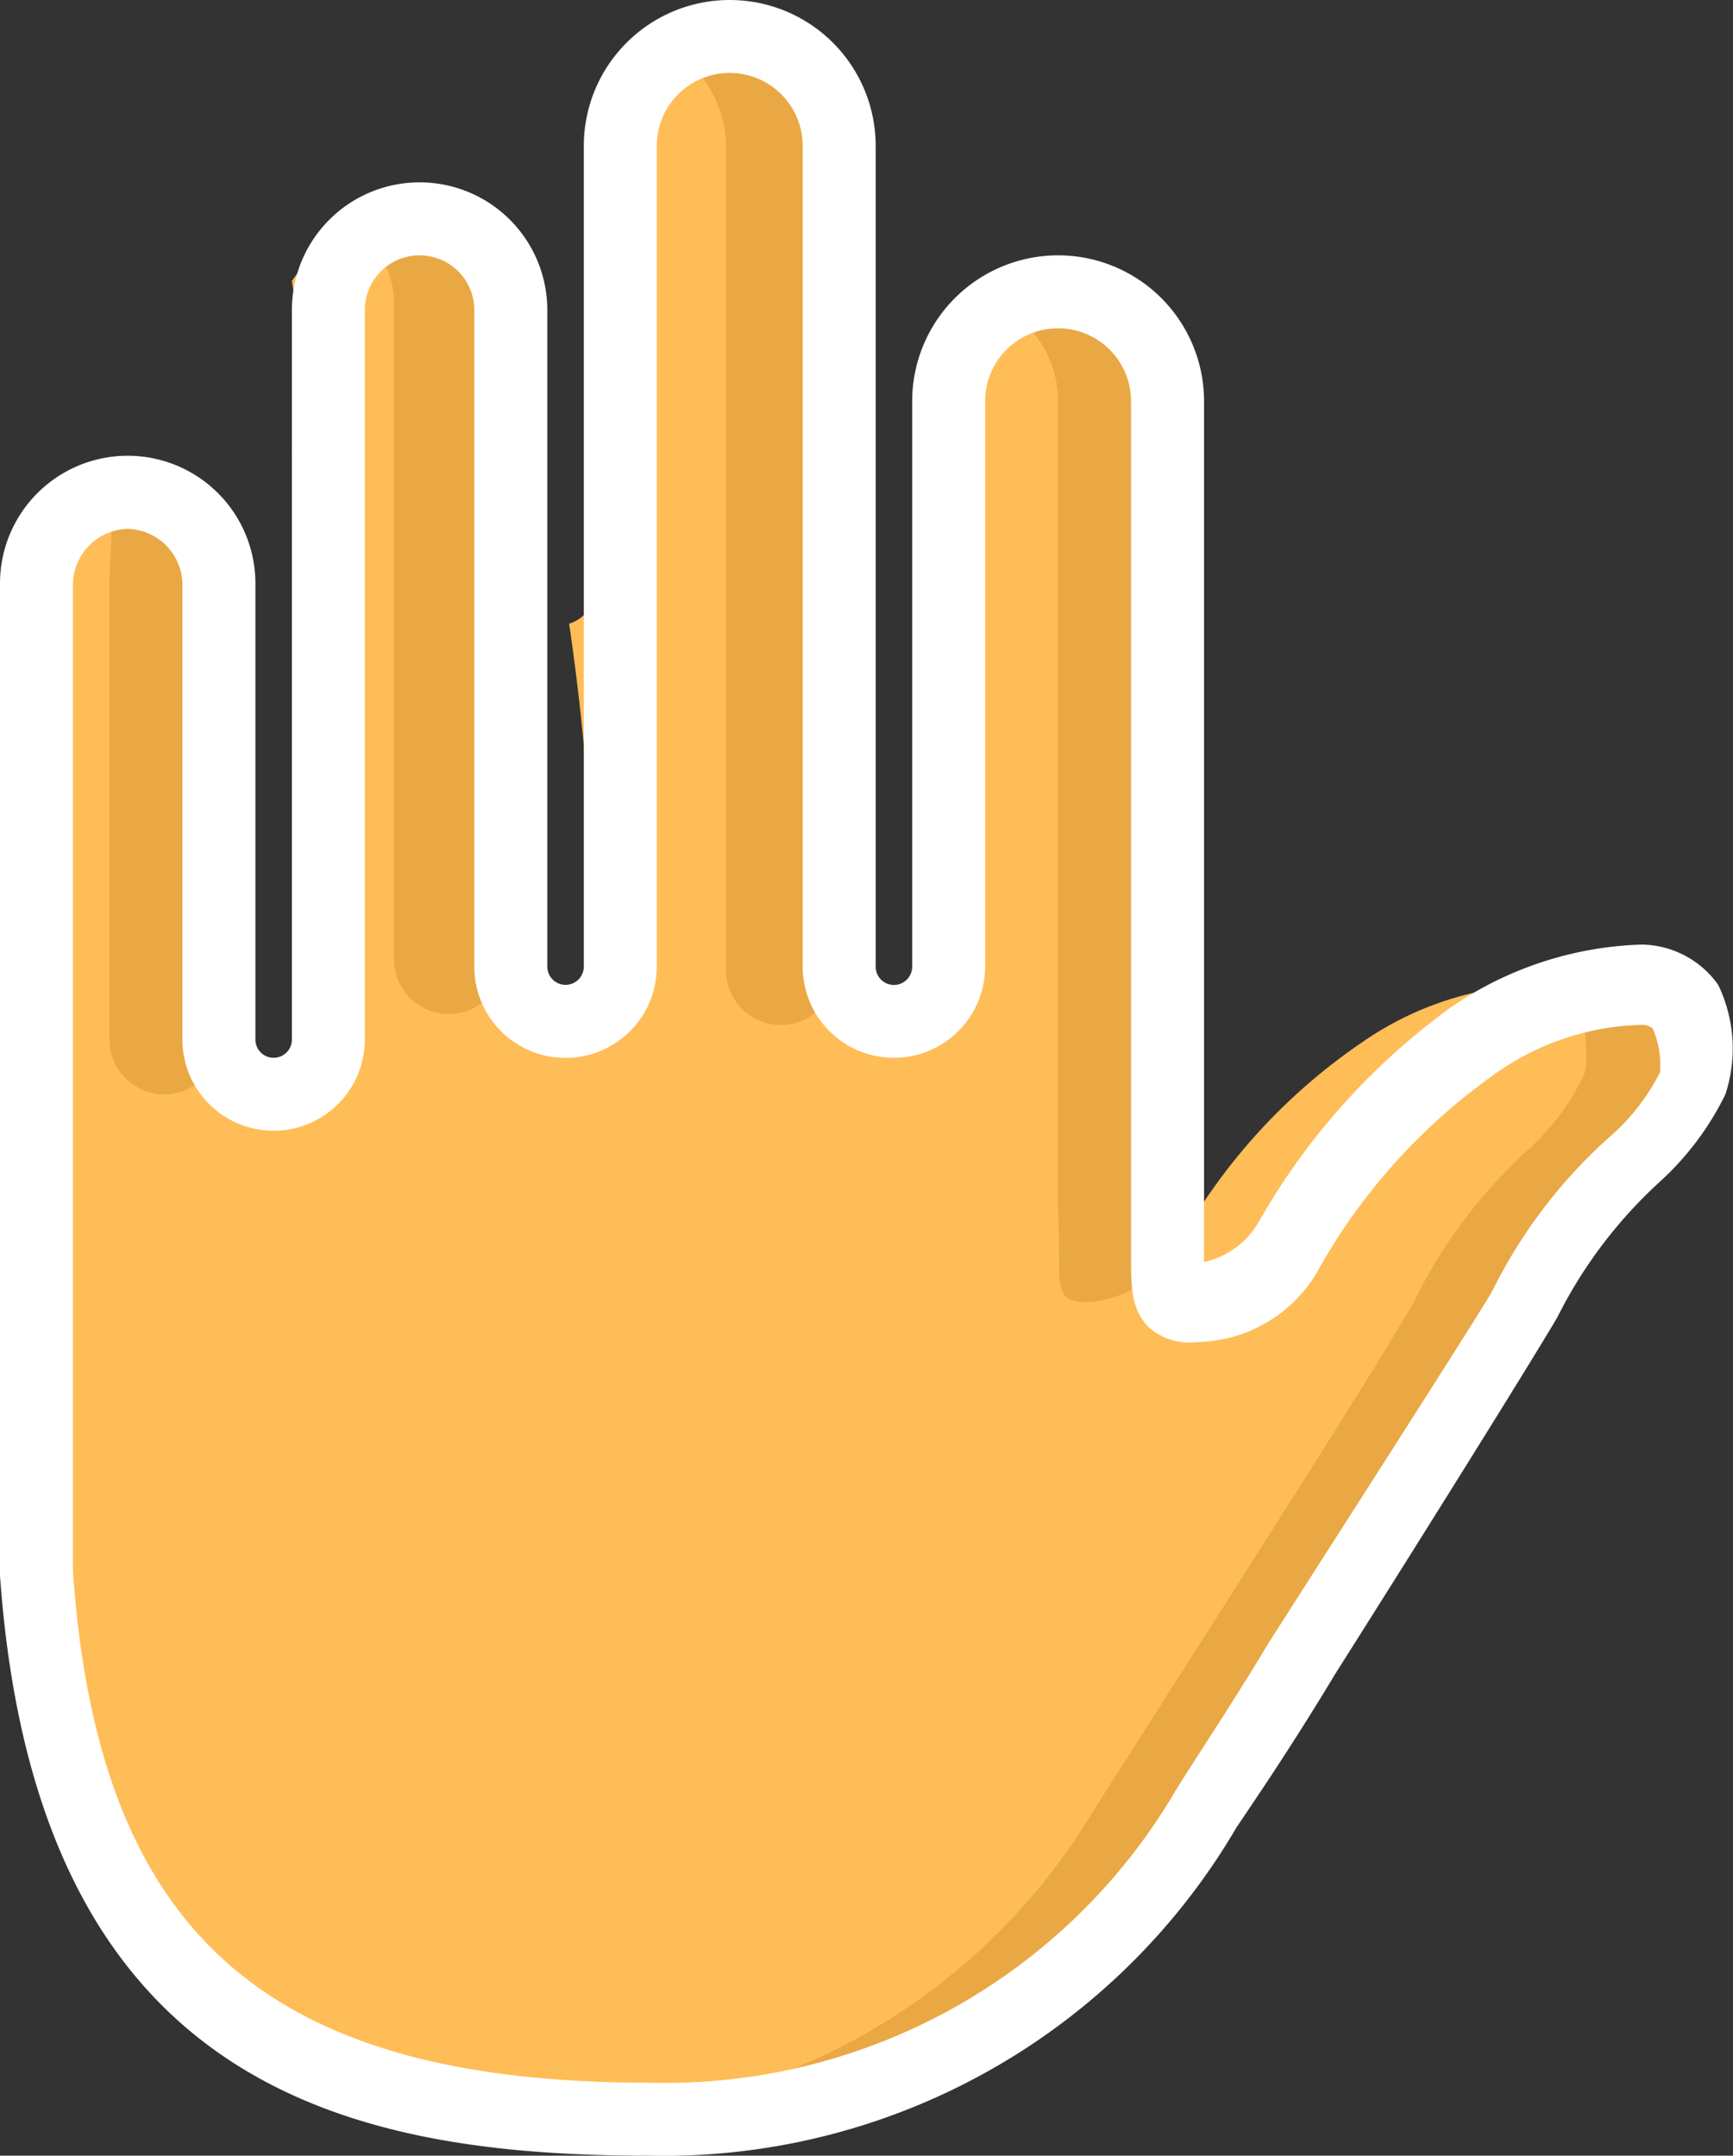 <svg xmlns="http://www.w3.org/2000/svg" width="43.06" height="53.576" viewBox="0 0 43.06 53.576">
  <rect x="0" y="0" width="43.06" height="53.576" fill="#333333" stroke="none"/>
  <g id="privacy-hand-svgrepo-com" transform="translate(-40.036 1)">
    <path id="Path_9373" data-name="Path 9373" d="M71.234,16.6V30.65a1.36,1.36,0,1,1-2.72,0v-20.4a2.72,2.72,0,0,0-5.439,0v20.4a1.36,1.36,0,1,1-2.72,0V14.333a2.266,2.266,0,1,0-4.533,0v18.13a1.36,1.36,0,0,1-2.72,0V21.132a2.244,2.244,0,0,0-2.266-2.266h0a2.244,2.244,0,0,0-2.266,2.266V45.7c.725,10.969,6.8,13.507,15.23,13.507A15.594,15.594,0,0,0,77.58,51.591c1.088-1.722,7.433-11.6,7.977-12.691a12.681,12.681,0,0,1,2.72-3.626,5.913,5.913,0,0,0,1.45-1.9c.091-.181.363-2.357-1.269-2.357a8.013,8.013,0,0,0-4.261,1.45,14.6,14.6,0,0,0-4.533,4.986A2.765,2.765,0,0,1,77.4,38.9c-.906,0-.635-.453-.725-2.266V16.6a2.72,2.72,0,1,0-5.439,0" transform="translate(-7.628 -7.627)" fill="#e9a844"/>
    <path id="Path_9374" data-name="Path 9374" d="M85.334,34.916a8.013,8.013,0,0,0-4.261,1.45,14.6,14.6,0,0,0-4.533,4.986,2.765,2.765,0,0,1-2.266,1.45c-.906,0-.635-.453-.725-2.266V20.412a2.613,2.613,0,0,0-1.45-2.357c-.272.272-.544.453-.816.725-.091.091-.181.091-.272.181-.181,2.176-.635,4.351-.725,6.527-.091,2.9,0,5.8,0,8.7a1,1,0,0,1-1.994,0c0-2.9-.091-5.8,0-8.7a29.659,29.659,0,0,1,.363-3.989,1.543,1.543,0,0,1-.635.091V34.554a1.36,1.36,0,1,1-2.72,0V14.066A2.835,2.835,0,0,0,64.121,11.8a.925.925,0,0,1-.453.725,13.25,13.25,0,0,0-1.178.816.333.333,0,0,1-.091.272,9.2,9.2,0,0,0-.544,2.266.83.83,0,0,1,.635.906c0,2.72-.816,5.349-.453,8.068a.932.932,0,0,1-.635,1.088,60.642,60.642,0,0,1,.635,8.159,1,1,0,0,1-1.994,0v-.544a.333.333,0,0,1-.272-.091v.816a1.36,1.36,0,1,1-2.72,0V17.964a2.229,2.229,0,0,0-1.269-1.994,9.707,9.707,0,0,0-1.269,1.45,13.434,13.434,0,0,1,0,4.261c.906,4.986.544,9.881.544,14.776a1,1,0,0,1-1.994,0c0-3.535.272-7.252,0-10.878A.471.471,0,0,1,52.7,25.4V36.276a1.36,1.36,0,1,1-2.72,0V24.945c0-1.269.363-2.266-.906-2.266h0c-1.269,0-.906,1-.906,2.266V49.511c.725,10.969,7.977,13.507,12.51,13.507A15.594,15.594,0,0,0,74.456,55.4c1.088-1.722,7.433-11.6,7.977-12.691a12.681,12.681,0,0,1,2.72-3.626,5.913,5.913,0,0,0,1.45-1.9c.091-.091.363-2.266-1.269-2.266" transform="translate(-7.224 -11.44)" fill="#ffbd57"/>
    <path id="Path_9375" data-name="Path 9375" d="M56.172,52.576c-7.524,0-15.23-1.722-16.136-14.414V13.5a3.173,3.173,0,0,1,6.346,0V24.836a.453.453,0,1,0,.907,0V6.705a3.173,3.173,0,0,1,6.346,0V23.023a.453.453,0,1,0,.907,0V2.626a3.626,3.626,0,1,1,7.252,0v20.4a.453.453,0,1,0,.907,0V8.972a3.626,3.626,0,0,1,7.252,0V30.366a2.088,2.088,0,0,0,1.36-1,16.874,16.874,0,0,1,4.8-5.349,8.809,8.809,0,0,1,4.714-1.541,2.365,2.365,0,0,1,1.9,1,3.644,3.644,0,0,1,.181,2.72,7.208,7.208,0,0,1-1.632,2.176,11.564,11.564,0,0,0-2.538,3.354c-.363.635-2.72,4.442-5.53,8.884-1.088,1.813-2.085,3.264-2.448,3.807A16.491,16.491,0,0,1,56.172,52.576ZM43.209,12.145a1.394,1.394,0,0,0-1.36,1.36V38.071c.635,8.975,4.8,12.691,14.323,12.691a14.705,14.705,0,0,0,12.963-7.071c.363-.635,1.36-2.085,2.448-3.9,2.085-3.263,5.167-8.068,5.53-8.7a12.6,12.6,0,0,1,2.992-3.9,5.311,5.311,0,0,0,1.178-1.541,2.3,2.3,0,0,0-.181-1.088.4.4,0,0,0-.272-.091h0a6.559,6.559,0,0,0-3.717,1.269,14.851,14.851,0,0,0-4.261,4.714,3.524,3.524,0,0,1-3.082,1.9A1.522,1.522,0,0,1,68.592,32c-.453-.453-.453-1-.453-1.813V8.972a1.813,1.813,0,1,0-3.626,0V23.023a2.266,2.266,0,1,1-4.533,0V2.626a1.813,1.813,0,1,0-3.626,0v20.4a2.266,2.266,0,1,1-4.533,0V6.706a1.36,1.36,0,1,0-2.72,0v18.13a2.266,2.266,0,0,1-4.533,0V13.5A1.394,1.394,0,0,0,43.209,12.145Z" fill="#fff"/>
  </g>
</svg>
